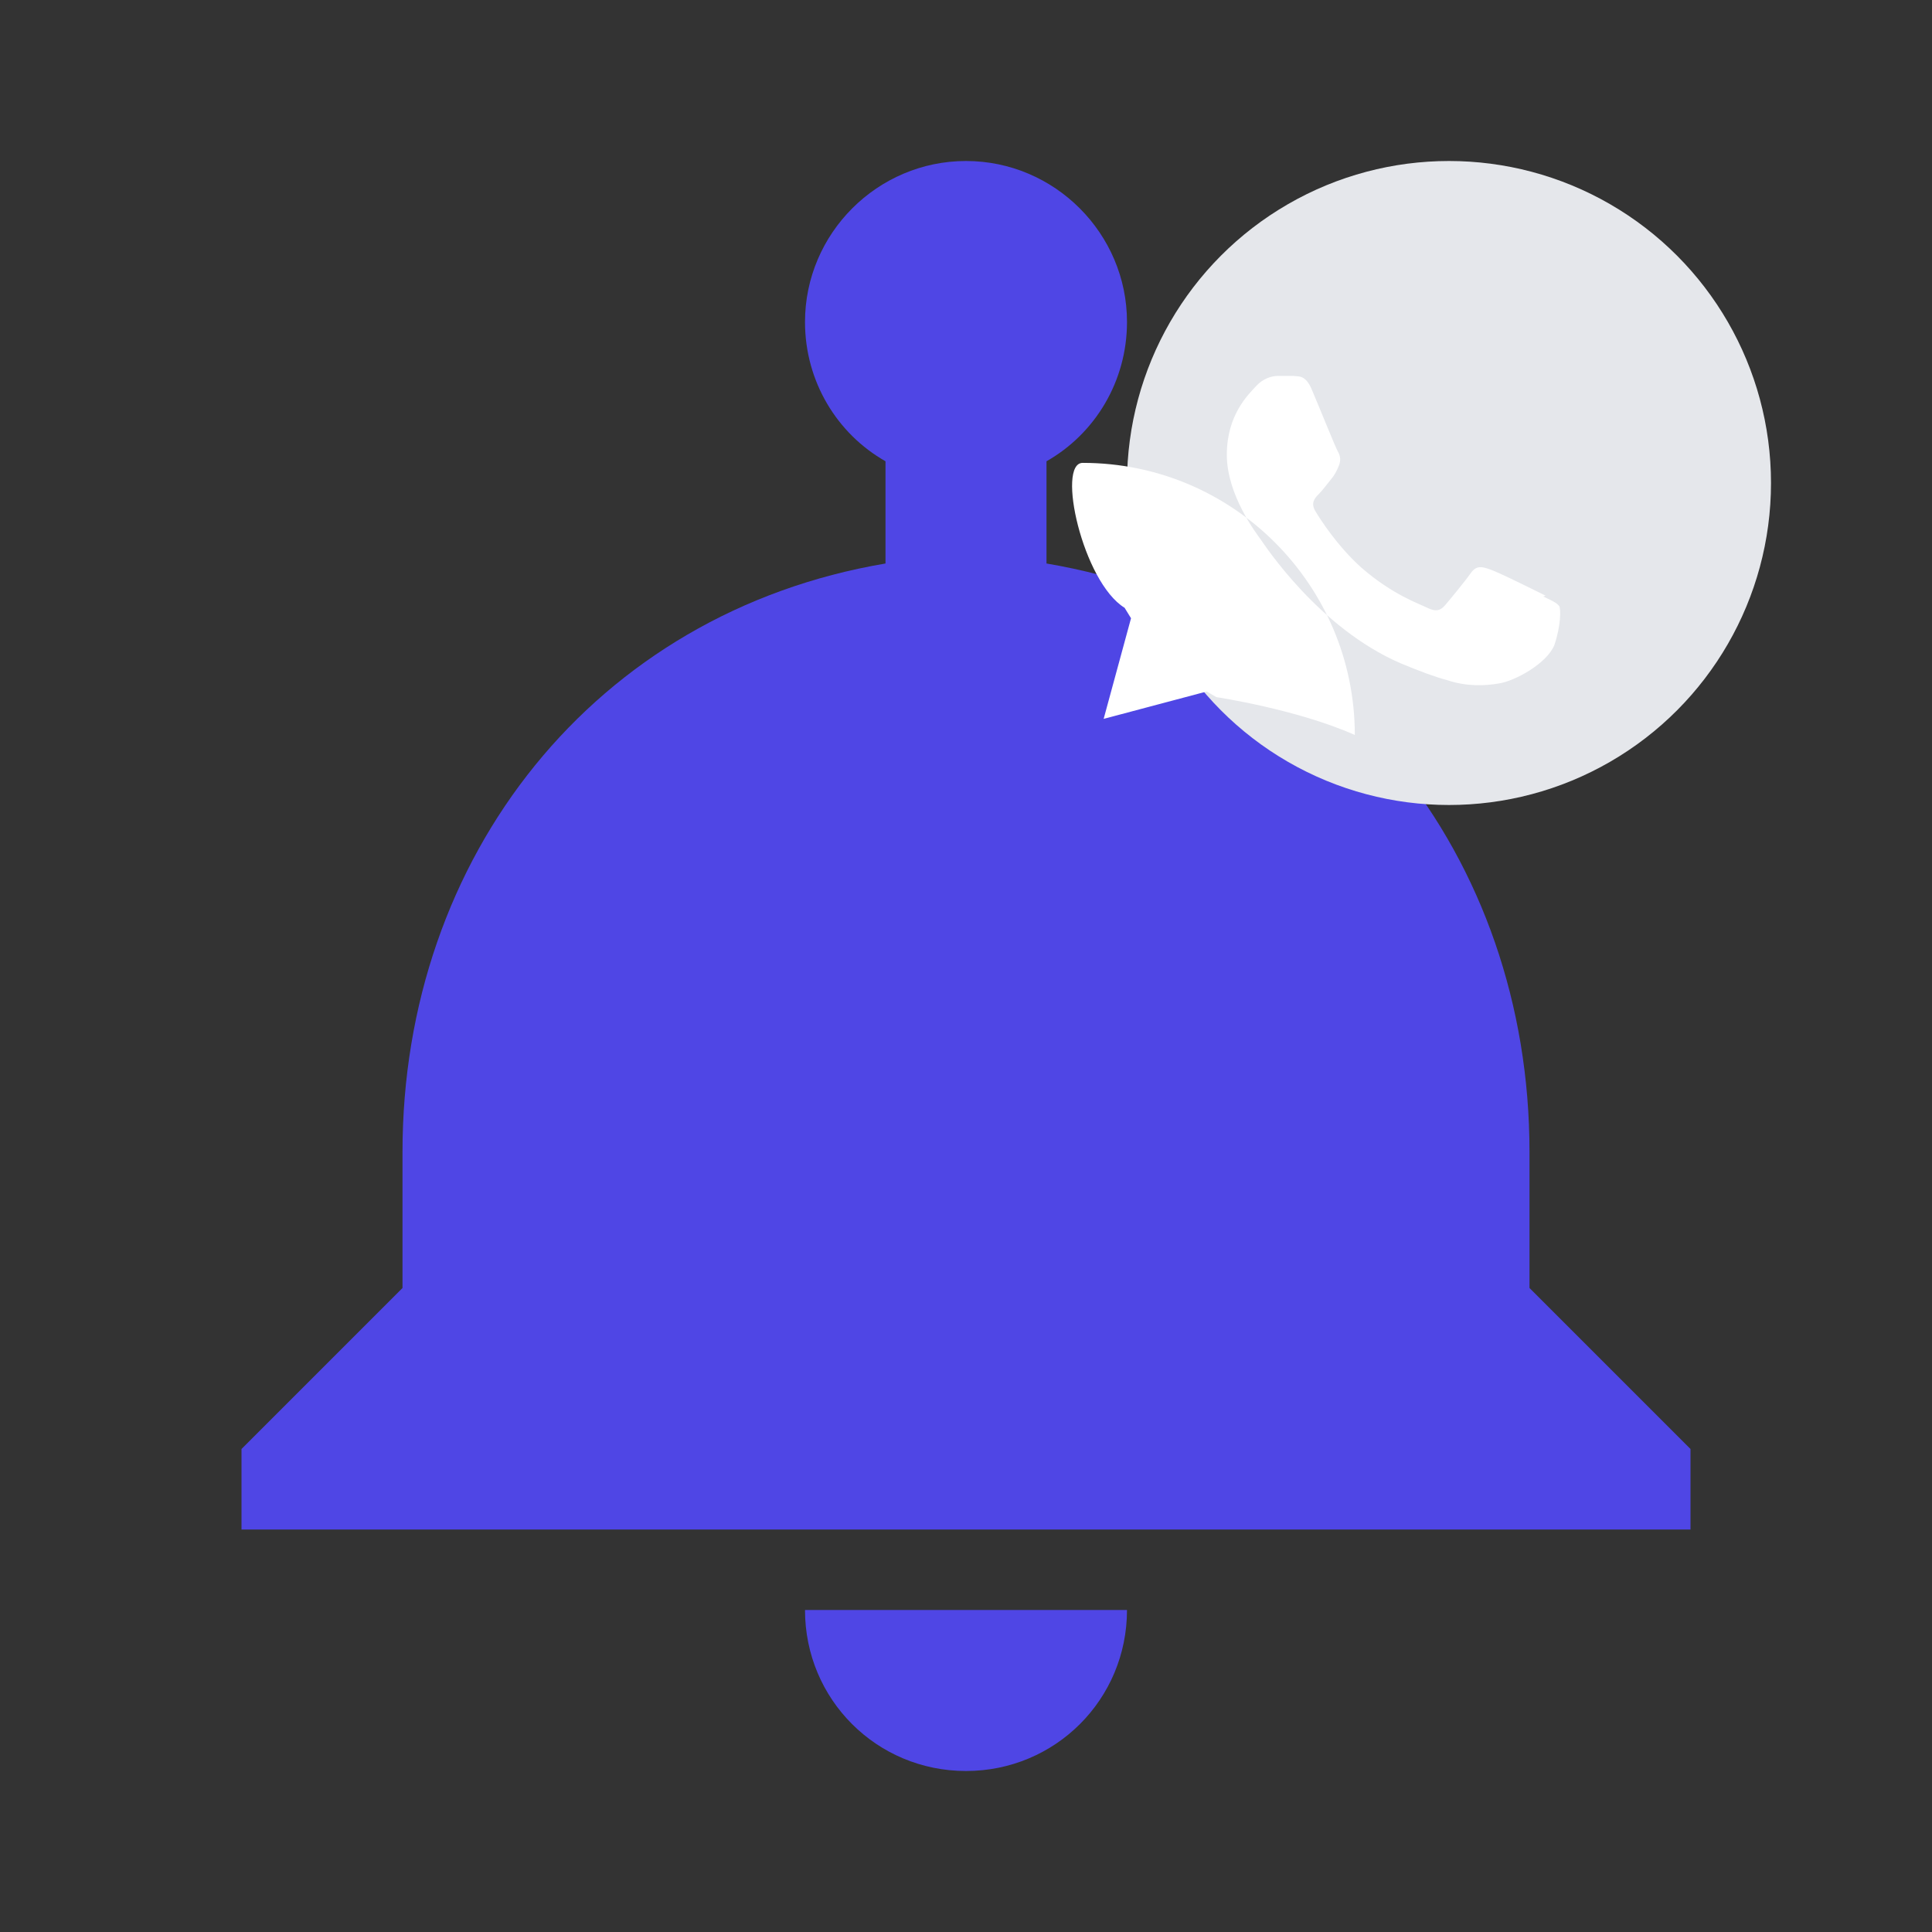 
<svg width="24" height="24" viewBox="0 0 24 24" fill="none" xmlns="http://www.w3.org/2000/svg">
  <rect x="0" y="0" width="24" height="24" fill="#333333" stroke="none"/>
  <!-- Bell Icon -->
  <path d="M12 2C13.1 2 14 2.9 14 4C14 4.74 13.6 5.39 13 5.73V7C16.61 7.61 19 10.64 19 14.31V16L21 18V19H3V18L5 16V14.31C5 10.64 7.39 7.61 11 7V5.73C10.4 5.39 10 4.74 10 4C10 2.9 10.9 2 12 2ZM12 22C13.11 22 14 21.11 14 20H10C10 21.11 10.89 22 12 22Z" fill="#4F46E5"/>
  
  <!-- WhatsApp notification dot -->
  <circle cx="18" cy="6" r="4" fill="#E5E7EB"/>
  <path d="M19.2 7.4c-.1-.05-.6-.3-.7-.33-.09-.03-.16-.05-.23.05-.07.1-.26.33-.32.4-.06.07-.12.08-.22.03-.1-.05-.43-.16-.82-.5-.3-.27-.51-.6-.57-.7-.06-.1-.01-.16.04-.21.05-.05.1-.12.15-.18.05-.06.07-.1.1-.17.03-.07.02-.13-.01-.18-.03-.05-.23-.55-.32-.76-.08-.2-.17-.17-.23-.18-.06 0-.13 0-.2 0-.07 0-.18.03-.27.13-.09.1-.36.35-.36.85 0 .5.37.98.42 1.05.05.07.72 1.1 1.74 1.54.24.1.43.17.58.21.24.08.47.07.64.04.2-.03.6-.25.69-.48.08-.24.08-.44.06-.48-.03-.04-.09-.07-.2-.12M16.83 9.13h0c-.72-.32-1.72-.47-1.72-.47l-.12-.07-1.28.34.34-1.25-.08-.13c-.52-.32-.85-1.8-.52-1.8 1.87 0 3.38 1.52 3.38 3.38z" fill="white"/>
</svg>